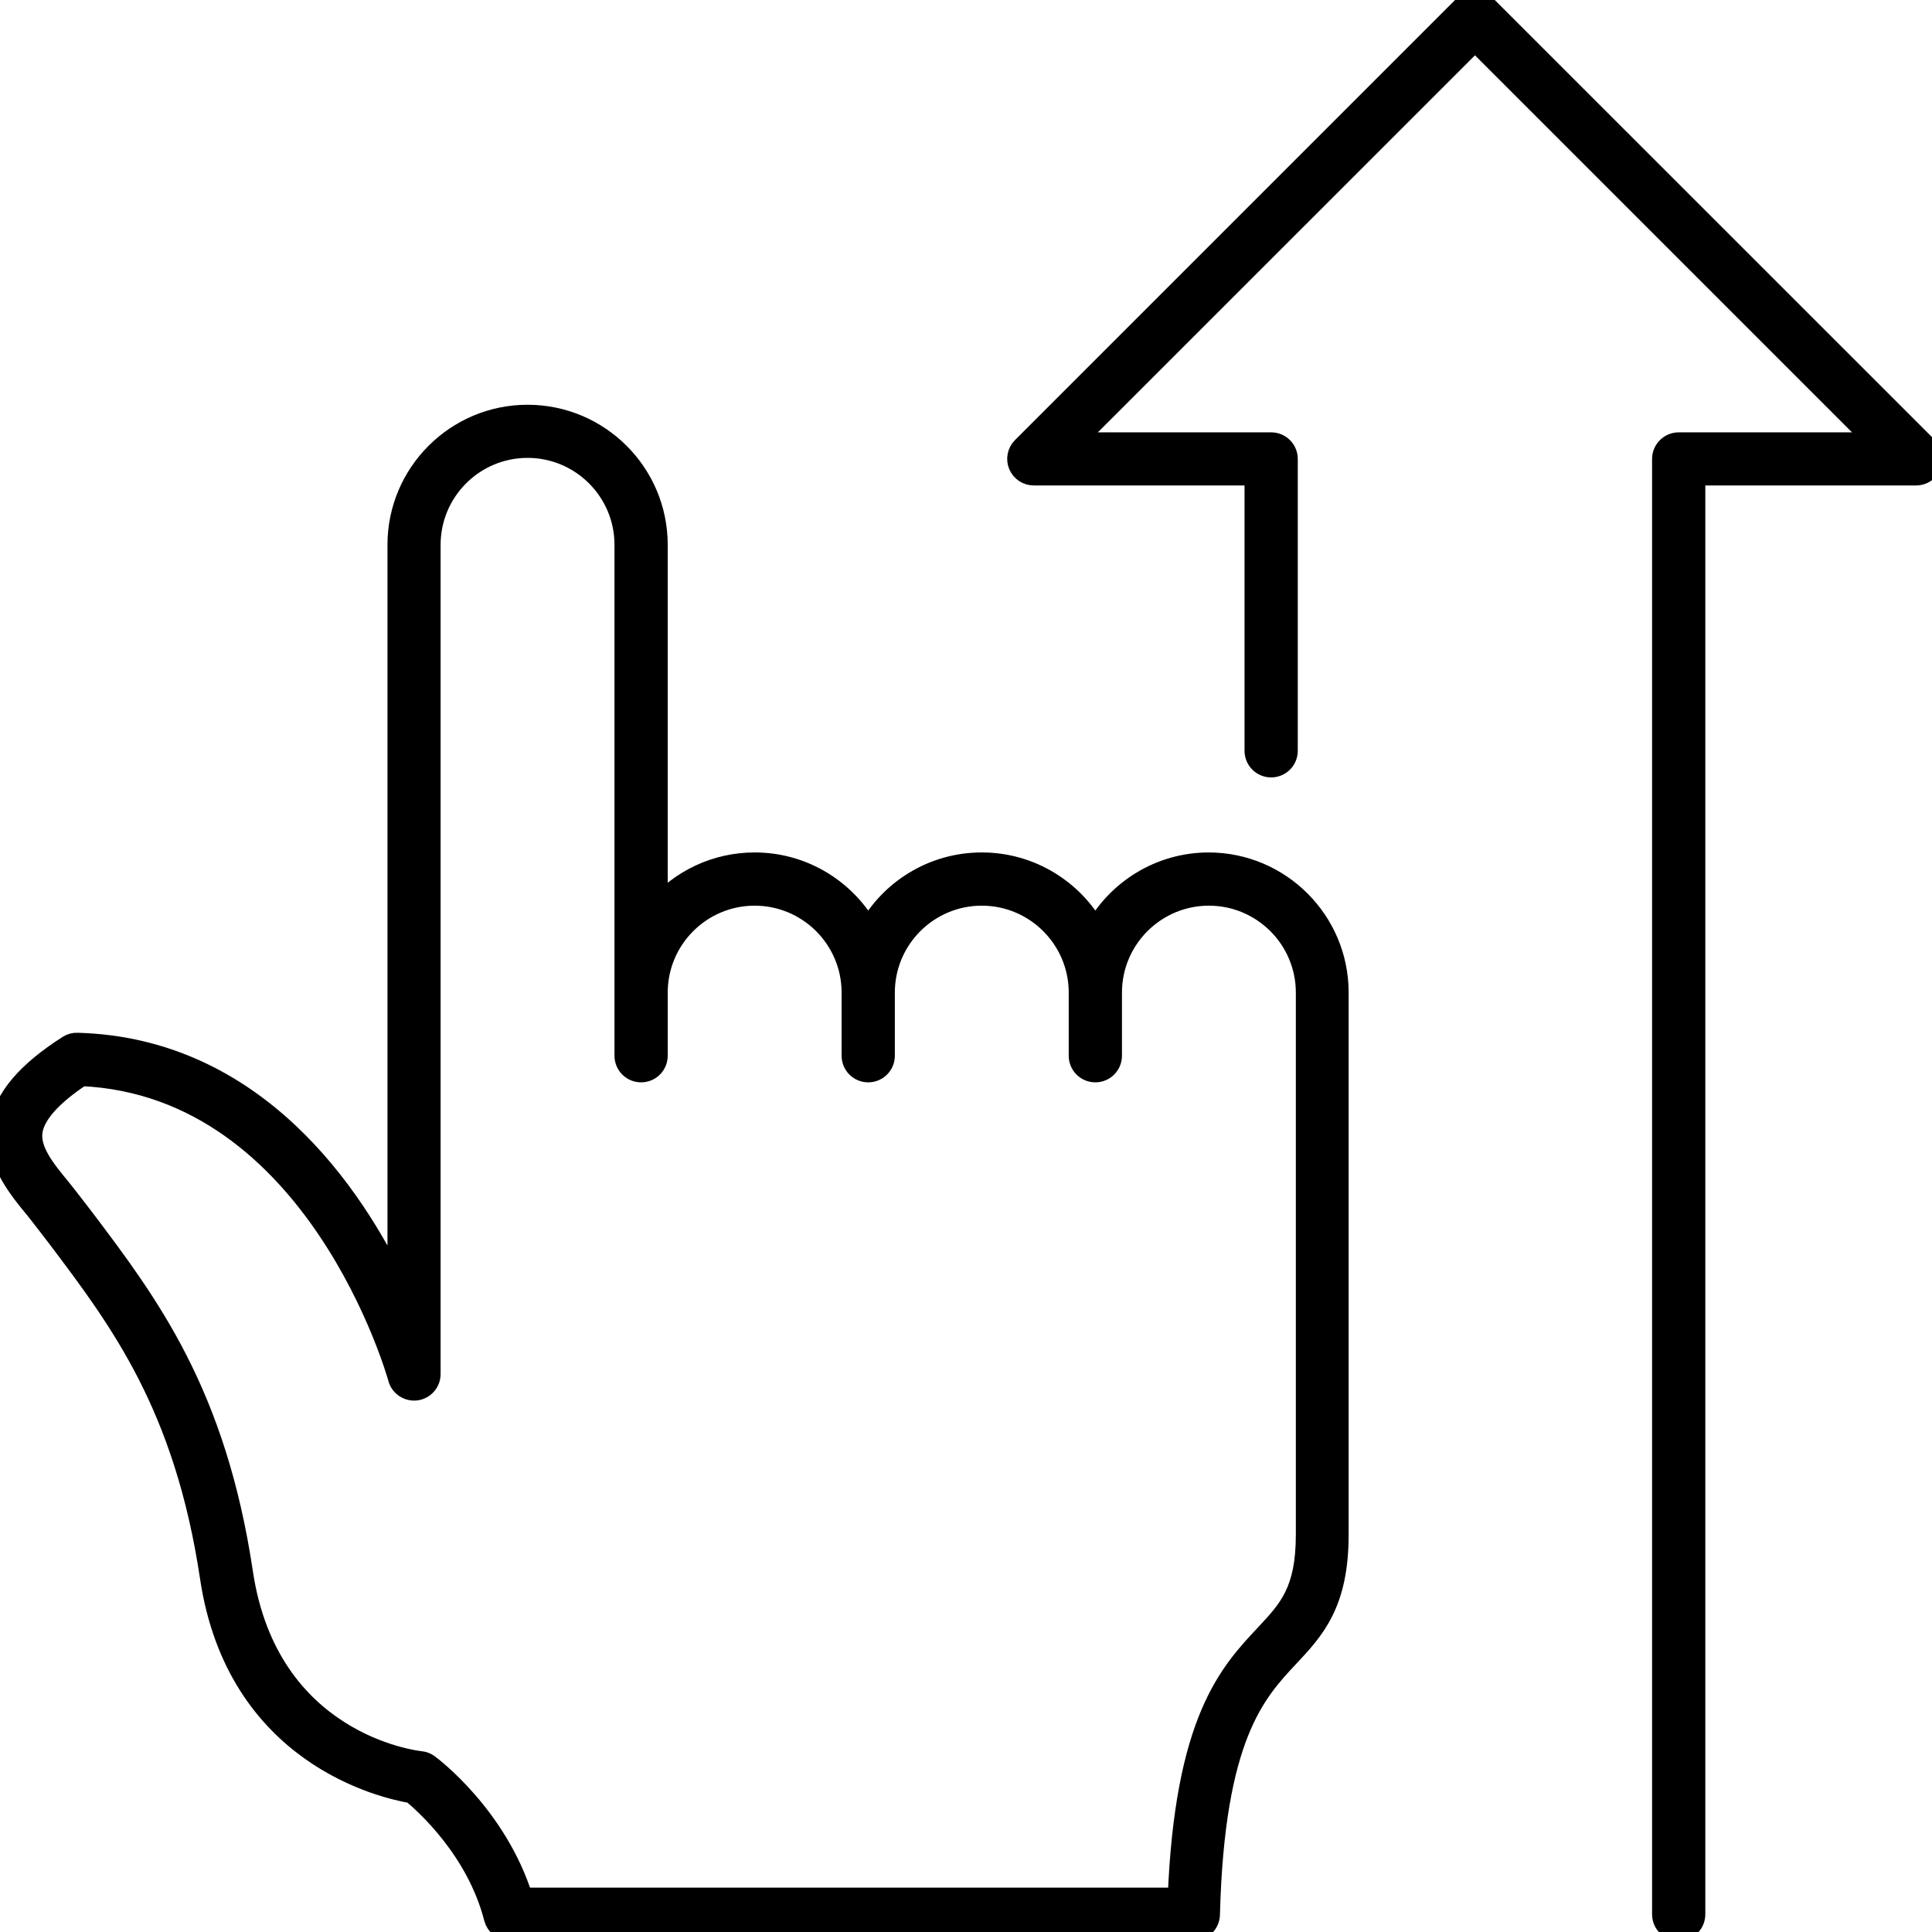 <?xml version="1.0" encoding="UTF-8"?>
<svg id="Strategy" xmlns="http://www.w3.org/2000/svg" viewBox="0 0 180 180">
  <defs>
    <style>
      .cls-1 {
        stroke: #000;
        stroke-miterlimit: 10;
        stroke-width: 2px;
      }
    </style>
  </defs>
  <path class="cls-1" d="M179.57,41.71L138.46.61c-.58-.58-1.51-.58-2.09,0l-41.1,41.1c-.42.42-.55,1.06-.32,1.61.23.55.77.91,1.36.91h20.64v25.72c0,.82.66,1.48,1.48,1.48s1.48-.66,1.48-1.48v-27.19c0-.82-.66-1.48-1.48-1.48h-18.56L137.42,3.74l37.54,37.54h-18.56c-.81,0-1.48.66-1.48,1.48v135.59c0,.82.66,1.48,1.48,1.48s1.48-.66,1.48-1.48V44.23h20.64c.6,0,1.13-.36,1.36-.91.23-.55.1-1.19-.32-1.61Z"/>
  <path class="cls-1" d="M112.63,80.42c-4.56,0-8.53,2.54-10.58,6.28-2.05-3.74-6.02-6.28-10.58-6.28s-8.53,2.54-10.58,6.28c-2.05-3.74-6.02-6.28-10.58-6.28-3.63,0-6.89,1.61-9.1,4.16v-33.82c0-6.65-5.41-12.05-12.06-12.05s-12.05,5.41-12.05,12.05v69.4c-4.18-8.85-13.3-22.48-29.89-22.94-.29-.02-.59.07-.84.23-3.85,2.46-5.91,4.89-6.32,7.45-.5,3.13,1.59,5.67,3.27,7.71.37.45,2.1,2.71,2.1,2.71,5.81,7.7,11.82,15.66,14.21,31.64,2.47,16.51,16.08,19.6,18.77,20.05,1.2.99,6.05,5.29,7.69,11.7.17.65.76,1.11,1.43,1.11h63.67c.8,0,1.45-.64,1.47-1.44.43-16.63,4.28-20.74,7.37-24.04,2.38-2.54,4.62-4.93,4.62-11.36v-50.51c0-6.65-5.41-12.05-12.05-12.05ZM121.73,142.98c0,5.26-1.6,6.98-3.82,9.35-3.34,3.56-7.47,7.97-8.12,24.54h-61.13c-2.41-7.68-8.48-12.24-8.75-12.44-.21-.16-.46-.25-.73-.28-.58-.06-14.23-1.69-16.61-17.62-2.5-16.72-8.74-24.99-14.78-32.99,0,0-1.78-2.32-2.18-2.8-1.44-1.75-2.92-3.55-2.64-5.37.25-1.58,1.8-3.32,4.61-5.18,21.95.98,29.5,27.93,29.57,28.21.19.71.88,1.17,1.62,1.08.73-.1,1.28-.72,1.28-1.46V50.76c0-5.02,4.08-9.1,9.1-9.1s9.1,4.08,9.1,9.1v47.6c0,.82.66,1.48,1.48,1.48s1.48-.66,1.48-1.48v-5.88c0-5.02,4.08-9.1,9.1-9.1s9.1,4.08,9.1,9.1v5.88c0,.82.66,1.48,1.48,1.48s1.48-.66,1.48-1.48v-5.88c0-5.02,4.08-9.1,9.1-9.1s9.1,4.08,9.1,9.1v5.88c0,.82.66,1.48,1.48,1.48s1.48-.66,1.48-1.48v-5.88c0-5.02,4.08-9.1,9.1-9.1s9.1,4.08,9.1,9.1v50.51Z"/>
</svg>